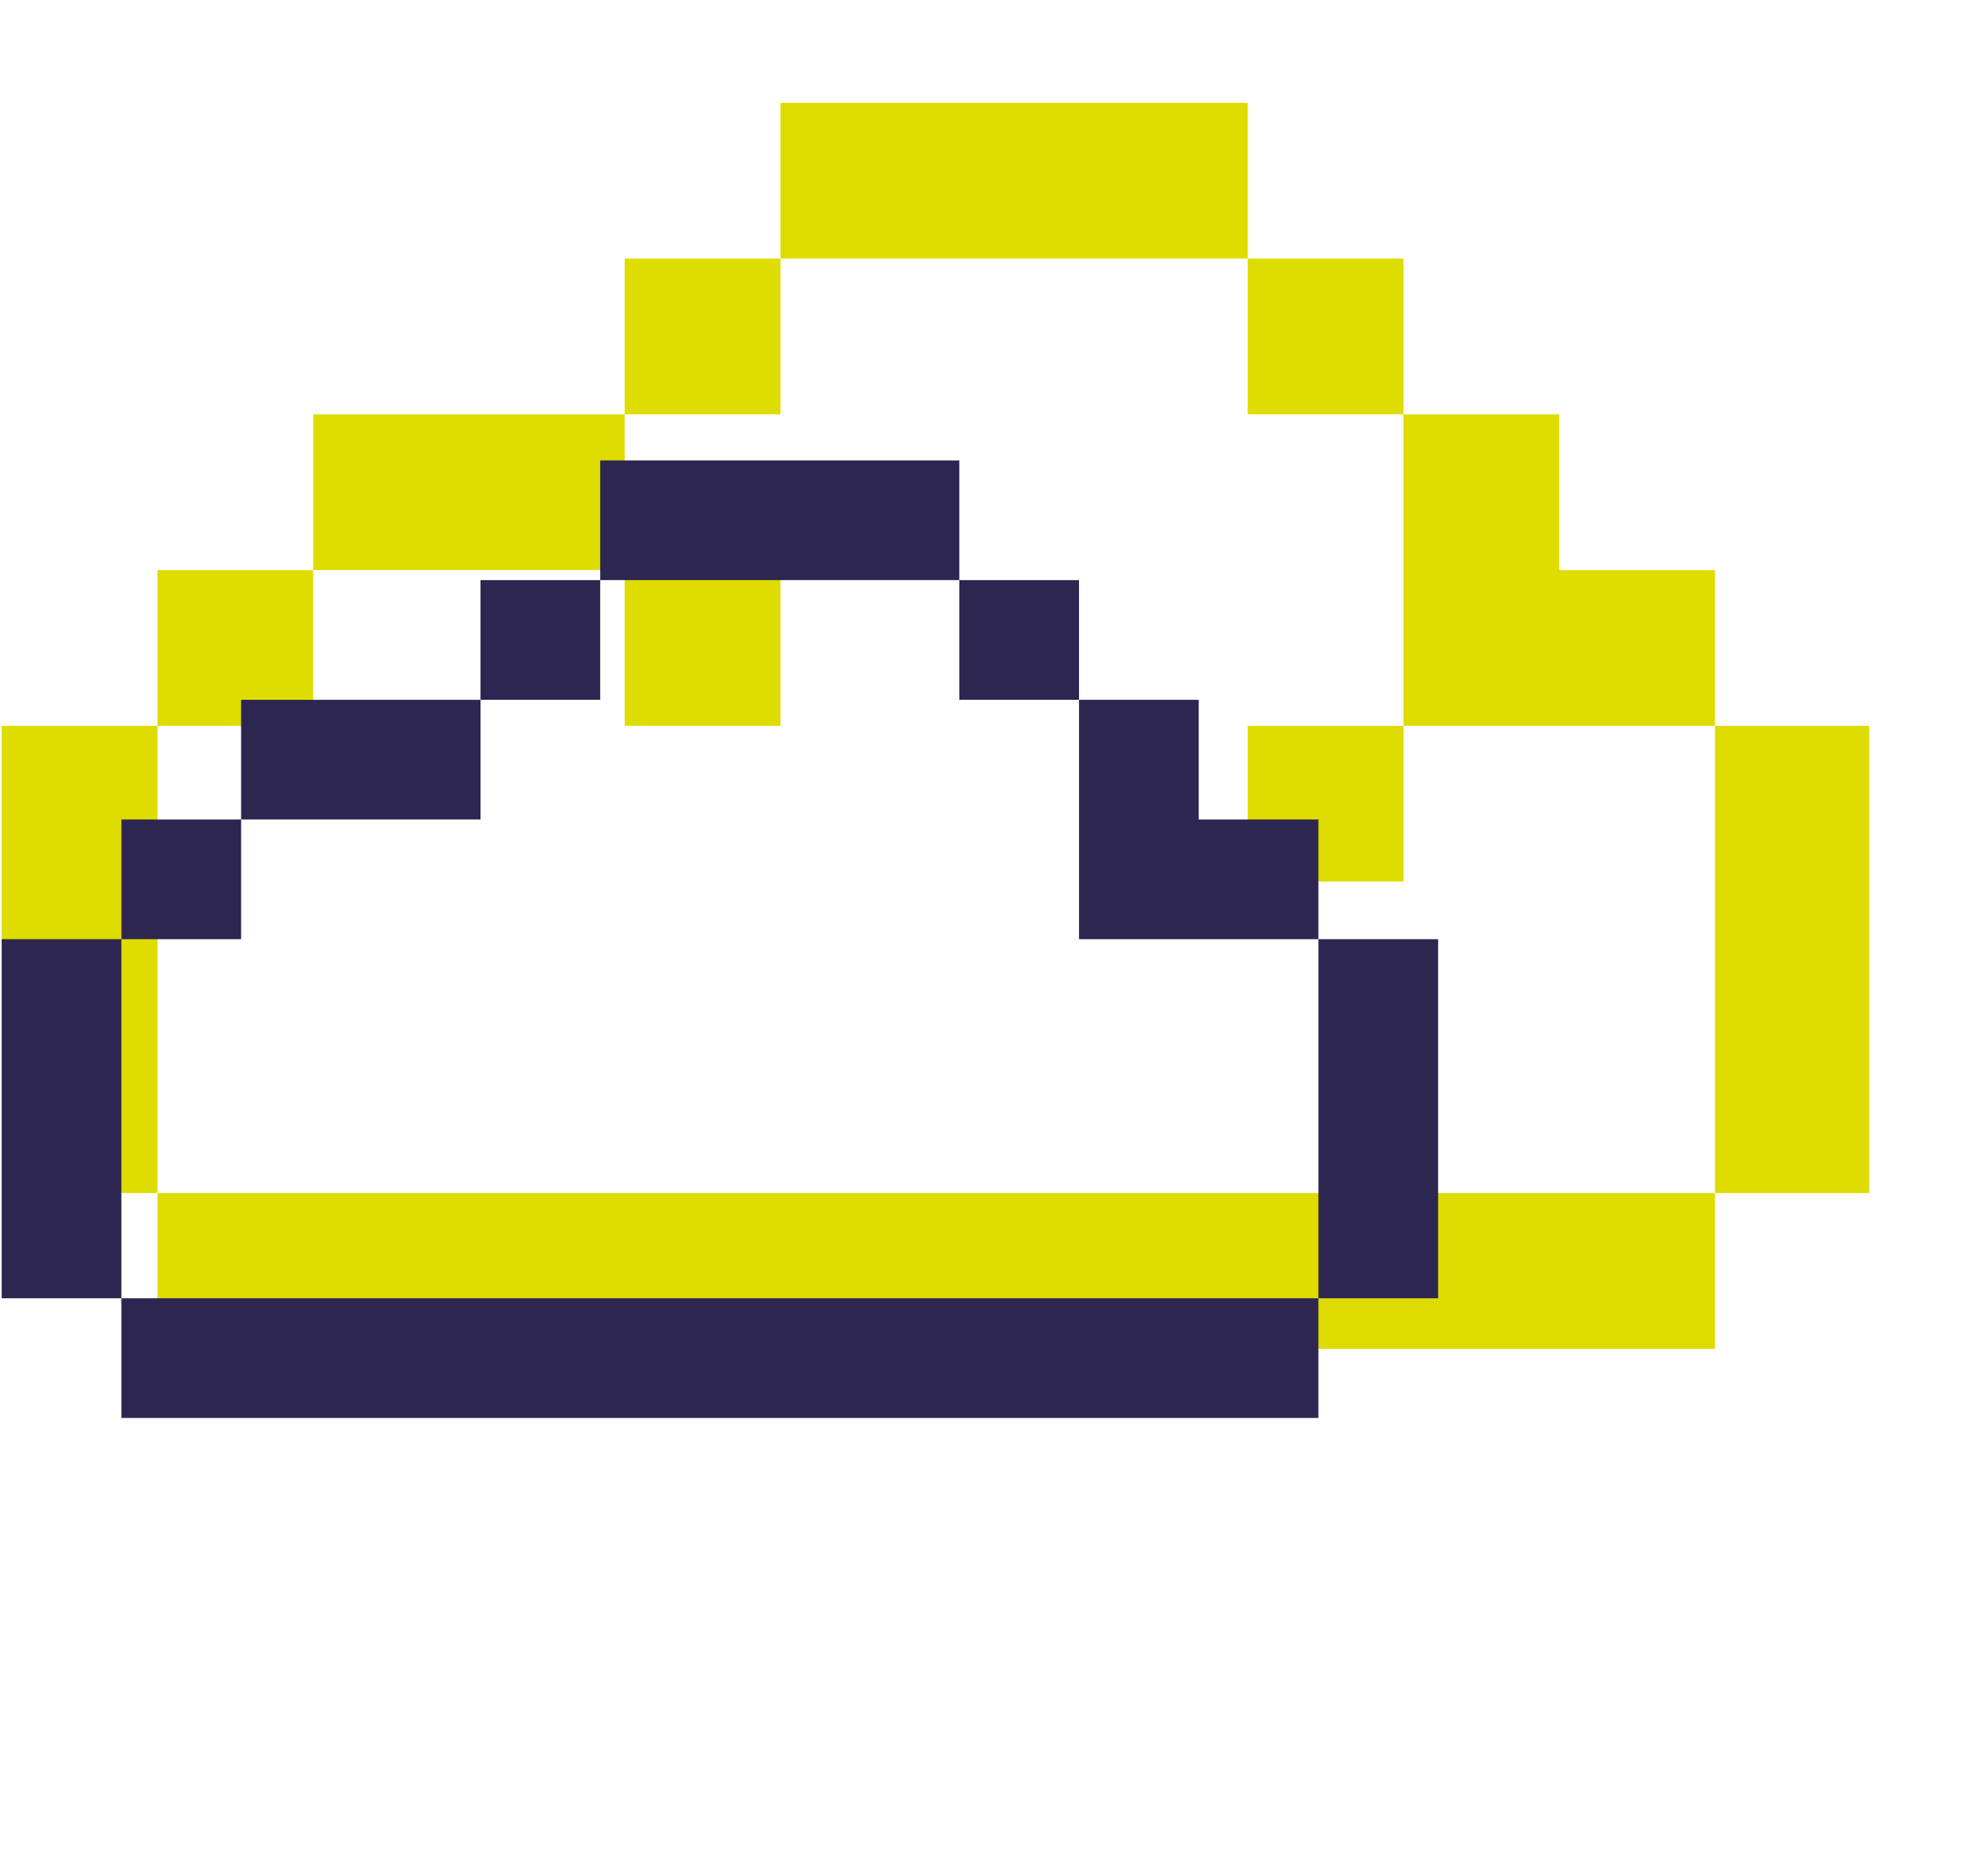 <svg width="288" height="273" viewBox="0 0 288 273" fill="none" xmlns="http://www.w3.org/2000/svg">
<g id="PixelIllustrationCloud=LD">
<g id="pixelarticons:cloud" clip-path="url(#clip0_625_6985)">
<path id="Vector" d="M181.581 14.964H113.581V37.631H90.915V60.298H45.581V82.964H22.915V105.631H0.248V173.631H22.915V196.298H249.581V173.631H272.248V105.631H249.581V82.964H226.915V60.298H204.248V37.631H181.581V14.964ZM204.248 105.631H249.581V173.631H22.915V105.631H45.581V82.964H90.915V105.631H113.581V82.964H90.915V60.298H113.581V37.631H181.581V60.298H204.248V105.631ZM204.248 105.631V128.298H181.581V105.631H204.248Z" fill="#DFDC01"/>
<path id="Vector_2" fill-rule="evenodd" clip-rule="evenodd" d="M87.347 67.006H139.606V84.426H87.347V67.006ZM69.927 101.846H87.347V84.426H69.927V101.846ZM35.088 119.266H69.927V101.846H35.088V119.266ZM17.668 136.685H35.088V119.266H17.668V136.685ZM17.668 188.945V136.685H0.248V188.945H17.668ZM191.865 188.945H17.668V206.364H191.865V188.945ZM191.865 136.685H209.285V188.945H191.865V136.685ZM157.026 101.846H139.606V84.426H157.026V101.846ZM157.026 101.846V136.685H191.865V119.266H174.446V101.846H157.026Z" fill="#2D2650"/>
</g>
</g>
<defs>
<clipPath id="clip0_625_6985">
<rect width="272" height="272" fill="white"/>
</clipPath>
</defs>
</svg>
